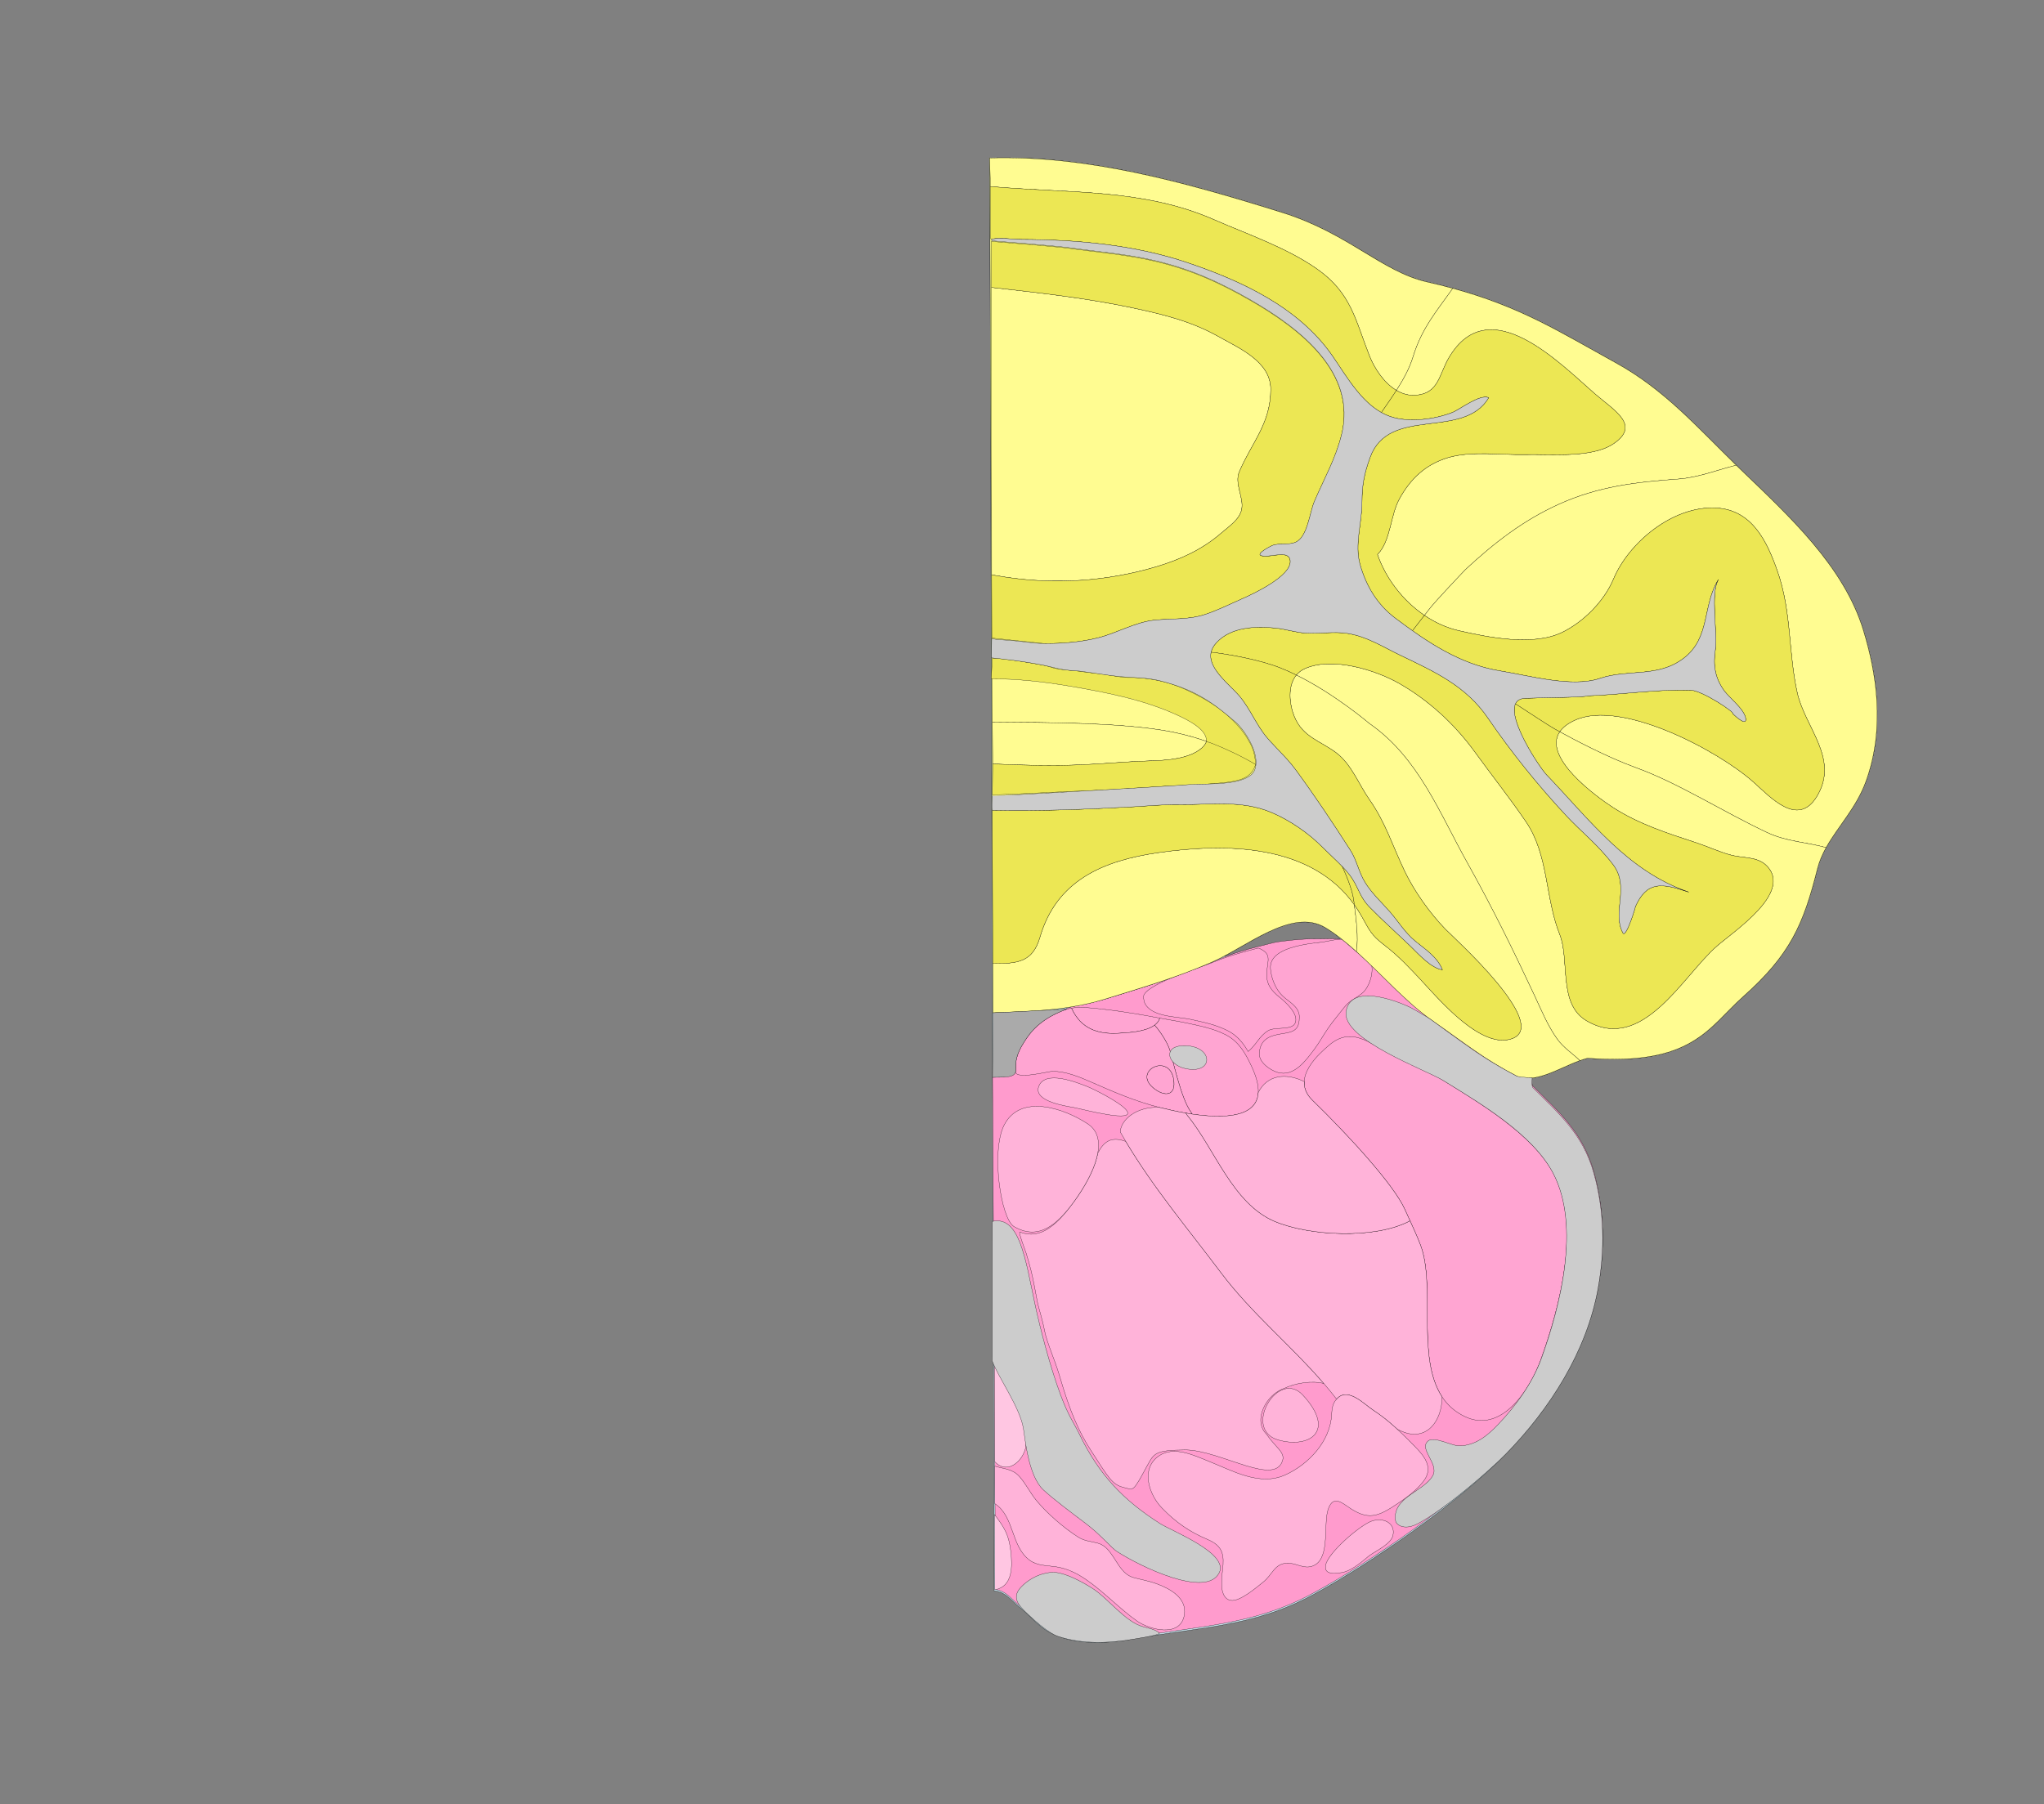 <svg width="8336" height="7360" xmlns="http://www.w3.org/2000/svg">
<rect width="100%" height="100%" fill="#808080" stroke="none"/>
<g transform="scale(1.0)">
<g id="180642730" order="1" parent_id="" graphic_group_label_id="28" graphic_group_label="Atlas - Adult Mouse" sub_image_id="100960120" transform=" scale(1.0, 1.0)"><path id="180642732" parent_id="180642730" order="0" structure_id="8" d="M7599.469,2571.984
			c-80.063-263.499-305.416-468.339-500.539-656.467c-171.438-165.311-303.937-322.049-508.604-434.982
			c-259.251-143.058-424.879-252.302-770.218-330.224c-184.241-41.572-320.768-198.574-590.49-282.977
			c-405.572-126.905-796.663-233.898-1193.38-222.874l18.207,5845.782l5.542-0.01c41.808,4.945,65.671,40.27,96.899,64.932
			c34.687,27.405,70.321,69.156,105.541,92.75c94.412,63.242,239.996,59.289,344.229,40.189
			c277.032-50.756,501.555-48.686,747.828-182.502c245.543-133.416,592.45-376.037,785.82-573.46
			c180.987-184.789,330.928-419.57,377.24-677.497c27.938-155.557,25.696-317.313-18.099-471.162
			c-44.387-155.948-138.337-237.99-247.068-345.706c-7.941-7.885-2.789-38.3-4.055-41.312c-0.529-0.141-0.824-0.263-0.249-0.262
			c0.104,0,0.183,0.104,0.249,0.262c0.727,0.193,1.897,0.424,1.897,0.424c72.539-8.454,150.041-61.365,224.205-80.387
			c428.351,31.927,491.272-123.309,634.351-250.94c191.684-170.985,245.407-292.312,302.902-521.168
			c32.486-129.285,146.965-215.168,198.459-358.188C7689.969,2964.523,7650.617,2740.279,7599.469,2571.984z M5231.173,3843.619
			c-103.688,14.761-199.601,49.394-238.195,57.56c55.332-32.045,145.257-84.996,208.918-112.91
			c68.688-30.122,120.463-36.405,174.573-17.174c25.12,8.926,76.34,38.569,94.455,66.229
			C5409.273,3827.633,5300.45,3836.475,5231.173,3843.619z" style="stroke:black;fill:#bfdae3"/><path id="180642733" parent_id="180642730" order="1" structure_id="354" d="M4059.966,6483.996
			c41.808,4.945,65.671,40.269,96.899,64.932c34.687,27.404,70.321,69.155,105.541,92.749
			c94.412,63.243,239.997,59.29,344.229,40.19c277.033-50.757,501.555-48.686,747.829-182.502
			c245.542-133.417,592.449-376.038,785.82-573.46c180.986-184.79,330.926-419.571,377.239-677.497
			c27.938-155.557,25.696-317.313-18.099-471.161c-44.387-155.949-138.338-237.992-247.068-345.707
			c-8.357-8.298-2.208-41.569-4.304-41.572c-29.168-0.023-60.304-5.351-60.304-5.351c-92.727-48.329-153.023-88.08-225.997-140.318
			c-35.762-25.601-76.017-54.353-121.809-88.282c-83.429-61.799-146.051-122.607-207.506-185.106
			c-44.629-45.385-88.619-84.96-144.896-132.599c-16.903-14.313-83.18-7.017-126.14-8.263
			c-41.534-1.202-140.363,8.646-169.024,15.77c-108.263,26.883-157.045,39.037-253.389,80.477
			c-147.141,63.279-274.074,100.063-429.167,148.247c-76.698,23.83-238.297,27.768-323.823,155.536
			c-29.576,44.188-46.882,77.755-43.948,130.418c1.832,32.947-55.082,32.732-94.134,34.244L4059.966,6483.996z" style="stroke:black;fill:#ff9bcd"/><path id="180642750" parent_id="180642730" order="2" structure_id="711" d="M4663.794,4070.691
			c-12.434-49.951,234.032-124.324,278.316-143.366c76.426-32.868,190.032-59.842,190.032-59.842
			c56.167,22.547,37.459,49.208,34.105,99.314c-3.212,47.898,18.439,74.419,53.575,102.479
			c23.561,18.816,76.104,66.442,63.124,102.189c-12.271,33.756-83.888,15.464-111.88,33.246
			c-37.039,23.519-46.371,56.51-81.268,84.92l0.308-0.222c-19.76-34.606-44.068-64.65-81.86-84.306
			c-48.604-25.283-103.5-36.35-156.595-47.685c-51.195-10.933-159.021-7.844-184.023-68.16
			C4664.977,4082.87,4665.241,4076.502,4663.794,4070.691z" style="stroke:black;fill:#ffa5d2"/><path id="180642751" parent_id="180642730" order="3" structure_id="903" d="M5475.052,3833.153
			c-7.426-6.473-68.123,8.275-79.05,9.529c-31.772,3.623-63.741,7.035-94.967,14.125c-48.82,11.09-124.63,33.513-119.646,95.066
			c3.175,39.075,21.017,83.757,49.459,110.848c25.2,23.991,67.878,43.349,68.25,84.438c0.461,48.788-17.954,60.304-55.694,67.152
			c-41.798,7.594-103.555,10.814-107.569,82.337c-2.063,36.827,43.805,68.801,74.888,77.978
			c66.439,19.641,115.436-49.107,149.563-94.641c20.605-27.513,36.544-57.251,56.026-85.482
			c20.615-29.891,44.354-57.471,66.597-86.213c21.903-28.304,48.985-36.126,73.896-57.992
			c27.421-24.059,44.567-77.991,37.065-113.569C5593.87,3936.729,5475.215,3833.299,5475.052,3833.153z" style="stroke:black;fill:#ffa5d2"/><path id="180642746" parent_id="180642730" order="4" structure_id="659" d="M4786.22,4400.65c13.09,72.55-39.18,75.34-84.95,35.59
			C4620.95,4366.49,4767.14,4294.93,4786.22,4400.65z" style="stroke:black;fill:#ffa5d2"/><path id="180642749" parent_id="180642730" order="5" structure_id="674" d="M4709.31,4181.64
			c-36.56,27.67-107.31,30.98-145.819,33.261c-88.73,5.27-155.2-19.17-193.53-101.811l-0.02-0.32c16.43-2.979,30.85-4.92,52.02-3.3
			c33.42,2.55,66.74,5.95,100.01,10.11c65.33,8.15,130.261,19.04,194.95,31.26c4.37,0.83,8.75,1.63,13.12,2.43l-2.37,6.521
			C4723.64,4168.39,4717.29,4175.59,4709.31,4181.64z" style="stroke:black;fill:#ffa5d2"/><path id="180642747" parent_id="180642730" order="6" structure_id="682" d="M4999.98,4221.76c-48.62-25.29-103.511-36.35-156.62-47.689
			c-37.61-8.04-75.521-13.931-113.32-20.801l-2.37,6.521c-4.03,8.6-10.38,15.8-18.36,21.85l1.811,3.15
			c21.63,24.43,47.07,64.06,58.51,95.44c11.25,30.859,45.351,200.46,88.11,257.51l3.42,6.8c126.38,18.78,264.729,15.62,270.39-87.5
			c1.521-27.73-6.56-62.71-27.06-106.43C5079.77,4297.88,5053.28,4249.49,4999.98,4221.76z" style="stroke:black;fill:#ffa5d2"/><path id="180642748" parent_id="180642730" order="7" structure_id="691" d="M4836.17,4540.52c-39.13-6.72-76.11-15.109-106.42-22.72
			c-0.66-0.16-1.31-0.33-1.97-0.51c-99-25.05-186.16-63.08-279.471-104.04c-48.859-21.45-101.359-42.92-155.67-43.16
			c-16.27-0.07-151.419,35.79-150.56,1.49c0-0.03,0.08-3.15-0.01-4.85c-2.93-52.66,14.37-86.23,43.95-130.421
			c42.631-63.68,104.15-98.149,164.641-119.659l3.96-1.03c5.43-1,10.46-1.97,15.32-2.851l0.02,0.32
			c38.33,82.641,104.8,107.08,193.53,101.811c38.51-2.28,109.26-5.591,145.819-33.261l1.811,3.15
			c21.63,24.43,47.07,64.06,58.51,95.44c11.25,30.859,45.351,200.46,88.11,257.51l3.42,6.8
			C4852.76,4543.29,4844.42,4541.94,4836.17,4540.52z M4701.27,4436.24c45.771,39.75,98.04,36.96,84.95-35.59
			C4767.14,4294.93,4620.95,4366.49,4701.27,4436.24z" style="stroke:black;fill:#ffa5d2"/><path id="180642745" parent_id="180642730" order="8" structure_id="437" d="M5352.358,4488.387
			c-93.835-91.18,36.289-196.804,66.332-223.226c91.838-80.754,167.877-8.781,249.067,33.064
			c69.088,35.596,140.072,60.029,206.125,101.224c148.327,92.494,378.725,226.831,462.727,389.39
			c111.83,216.409,24.862,540.93-51.7,754.798c-44.117,123.278-161.031,307.95-312.486,234.094
			c-236.784-115.485-103.224-499.465-179.4-698.996c-18.849-49.373-42.205-97.122-63.778-145.332
			C5683.695,4831.688,5497.28,4629.201,5352.358,4488.387z" style="stroke:black;fill:#ffa5d2"/><path id="180642734" parent_id="180642730" order="9" structure_id="135" d="M5212.857,5873.905
			c-147.506-42.182-0.472-291.822,100.289-183.107C5451.353,5839.909,5338.597,5909.862,5212.857,5873.905z" style="stroke:black;fill:#ffb3d9"/><path id="180642743" parent_id="180642730" order="10" structure_id="839" d="M4235.836,4433.225
			c23.842-70.285,153.928-18.108,194.765-2.426c30.823,11.834,133.884,64.199,161.006,95.298
			c52.419,60.101-179.034-2.163-210.829-8.032C4347.519,4511.915,4215.494,4493.607,4235.836,4433.225z" style="stroke:black;fill:#ffb3d9"/><path id="180642739" parent_id="180642730" order="11" structure_id="1048" d="M5398.95,5643.7
			c-47.181-12.79-116.724-2.087-161.913,19.913c-72.61,24.268-129.221,130.245-71.82,186.865
			c33.922,50.37,69.423,68.941,67.203,100.071c-24,120.01-249.02-33.01-396.04-36.01c-127.88,0.96-129.486,13.752-158.88,66.367
			c-12.419,22.229-29.899,56.941-44,76.593c-15.825,22.054-20,18-51.726,10c-47.835-12.063-62.074-42-133.399-151.971
			c-47.434-73.134-84.366-155.799-126.617-301.035c-20.143-69.241-53.472-139.892-62.672-190.491
			c-7.601-41.8-24.724-93.409-28.037-111.921c-21.32-119.102-31.35-152.065-46.12-200.063c-1.586-5.154-32.095-85.76-25.883-86.432
			c87.79,34.939,157.234-35.917,221.685-124.637c44.31-61,84.85-133.61,96.21-196.351c22.84-45.109,52.649-71.199,114.42-48.27
			c113.75,190.83,254.229,356.979,388.58,535.79C5103.53,5356.61,5264.55,5487.7,5398.95,5643.7z" style="stroke:black;fill:#ffb3d9"/><path id="180642736" parent_id="180642730" order="12" structure_id="83" d="M4056.666,5980.907
			c38.796,11.434,72.958,11.134,100.494,41.881c26.771,29.898,43.947,67.111,69.478,98.036
			c44.018,53.321,111.259,111.338,169.21,148.608c26.926,17.312,51.068,17.65,80.49,25.372c31.33,8.226,48.11,32.414,65.415,58.353
			c22.387,33.558,40.507,71.354,82.592,82.631c30.754,8.244,60.437,13.154,90.93,24.184
			c55.219,19.968,126.588,57.93,114.723,128.177c-15.797,93.551-142.38,60.261-193.57,23.976
			c-72.81-51.615-133.914-118.445-207.759-169.149c-38.225-26.257-78.18-45.361-124.336-52.079
			c-36.712-5.344-74.729-3.585-105.879-26.963c-76.563-57.451-60.605-177.501-141.311-230.228L4056.666,5980.907z" style="stroke:black;fill:#ffb3d9"/><path id="180642741" parent_id="180642730" order="13" structure_id="136" d="M5398.95,5643.7c-134.4-156-295.42-287.09-419.01-451.58
			c-134.351-178.811-274.83-344.96-388.58-535.79c-7.69-12.87-15.24-25.86-22.65-38.97c2.71-49.351,64.93-103.86,159.07-100.07
			c0.66,0.18,1.31,0.35,1.97,0.51c30.31,7.61,67.29,16,106.42,22.72l4.97,7.671c112.94,136.77,185.301,362.109,358.011,434.439
			c142.819,59.82,406.449,72.41,547.659-0.7l3.62-2.029c14.96,32.63,29.811,65.359,42.59,98.83
			c63.181,165.479-17.89,457.8,87.631,618.64c2.58,95.91-65.04,198.36-183.221,131.899c-30.14-27.689-61.76-53.72-95.42-75.51
			c-38.21-24.72-99.89-92.21-145.26-52.029c-2.09,1.85-4,3.72-5.75,5.63C5434.23,5685.61,5416.83,5664.43,5398.95,5643.7z" style="stroke:black;fill:#ffb3d9"/><path id="180642735" parent_id="180642730" order="14" structure_id="955" d="M5599.126,6181.865
			c31.366-3.776,62.492-22.414,104.517-50.821c36.628-24.769,72.665-51.775,100.425-86.878c42.5-53.77,9.225-99.792-32.437-142.222
			c-51.977-52.94-107.286-107.833-169.616-148.18c-38.211-24.728-99.895-92.214-145.262-52.038
			c-21.428,18.963-24.656,40.981-25.904,68.06c-4.971,109.01-93.759,204.04-190.114,247.249
			c-103.347,46.374-213.709-17.184-309.049-55.241c-61.481-24.543-144.986-66-207.076-21.564
			c-73.612,52.663-38.587,156.882,13.837,211.078c57.233,59.168,112.354,97.235,186.969,128.812
			c62.613,26.491,67.907,63.179,60.678,124.715c-3.956,33.584-15.14,113.98,32.444,123.342
			c37.314,7.313,107.544-54.247,133.563-74.915c36.857-29.268,45.178-74.362,96.282-76.878
			c40.369-1.993,73.522,30.662,114.458,7.326c61.543-35.071,33.927-167.531,53.349-225.8c16.687-50.019,43.343-38.472,78.583-13.245
			C5536.916,6174.814,5568.132,6185.583,5599.126,6181.865z" style="stroke:black;fill:#ffb3d9"/><path id="180642740" parent_id="180642730" order="15" structure_id="963" d="M5470.621,6415.148
			c45.651-6.07,101.091-60.472,116.195-71.043c26.805-18.761,86.859-46.761,94.141-81.216c10.452-49.407-37.91-74.301-86.26-58.095
			c-46.318,15.548-180.636,129.868-188.613,181.45C5400.354,6423.731,5440.586,6419.141,5470.621,6415.148z" style="stroke:black;fill:#ffb3d9"/><path id="180642744" parent_id="180642730" order="16" structure_id="852" d="M4861.16,4544.54c126.38,18.78,264.729,15.62,270.39-87.5
			c35.351-72.33,113.061-81.85,187.46-44.98c-1.27,25.24,7.62,51.33,33.351,76.33c144.92,140.811,331.34,343.301,376.88,445.011
			c6.95,15.52,14.08,31,21.189,46.5l-3.62,2.029c-141.21,73.11-404.84,60.521-547.659,0.7
			c-172.71-72.33-245.07-297.67-358.011-434.439l-4.97-7.671C4844.42,4541.94,4852.76,4543.29,4861.16,4544.54z" style="stroke:black;fill:#ffb3d9"/><path id="180642742" parent_id="180642730" order="17" structure_id="773" d="M4135.909,5003.858
			c-54.319-31.291-94.682-307.617-40.958-413.848c65.488-129.479,243.068-70.147,341.287-5.4
			c91.294,60.184,23.968,206.938-55.511,316.344C4310.524,4997.588,4235.396,5061.164,4135.909,5003.858z" style="stroke:black;fill:#ffb3d9"/><path id="180642738" parent_id="180642730" order="18" structure_id="230" d="M4057.196,6485.037
			c74.637-12.935,71.603-98.054,64.956-156.899c-7.726-68.377-26.435-96.848-65.911-149.734L4057.196,6485.037z" style="stroke:black;fill:#ffc6e2"/><path id="180642737" parent_id="180642730" order="19" structure_id="222" d="M4056.607,5962.198
			c56.143,61.442,128.522-14.313,128.321-75.996c-0.224-69.236-37.968-157.707-70.466-217.691
			c-19.905-36.748-40.45-67.948-59.098-105.457L4056.607,5962.198z" style="stroke:black;fill:#ffc6e2"/><path id="180642752" parent_id="180642730" order="20" structure_id="512" d="M4036.237,644.46
			c396.717-11.024,787.808,95.969,1193.38,222.874c269.723,84.402,406.249,241.404,590.49,282.977
			c345.339,77.922,510.967,187.166,770.218,330.224c204.668,112.934,337.166,269.672,508.604,434.982
			c195.123,188.128,420.477,392.969,500.539,656.467c51.148,168.295,90.5,392.539,10.668,614.221
			c-51.494,143.019-165.973,228.903-198.459,358.188c-57.495,228.857-111.219,350.183-302.902,521.168
			c-143.078,127.632-206,282.867-634.351,250.94c-95.958,24.612-197.474,105.948-286.655,74.352
			c-138.163-72.007-205.517-129.64-347.806-228.602c-146.1-101.605-288.556-290.526-435.75-378.77
			c-136.616-81.911-323.677,81.937-465.225,142.813c-147.141,63.279-274.074,100.063-429.167,148.247
			c-154.402,47.963-304.748,50.843-459.957,56.864L4036.237,644.46z" style="stroke:black;fill:#f0f080"/><path id="180642753" parent_id="180642730" order="21" structure_id="10725" d="M4044.302,2344.966
			c18.452,3.158,36.912,6.3,55.42,9.134c204.323,31.294,414.264,17.391,612.746-41.262
			c99.014-29.258,190.568-70.528,268.618-138.579c30.629-26.711,74.394-54.591,82.904-96.553
			c9.645-47.503-30.242-104.448-9.929-152.593c50.673-120.072,128.702-196.515,128.342-338.012
			c-0.287-112.812-130.321-167.582-212.307-213.993c-111.746-63.245-232.168-92.332-356.91-118.595
			c-188.768-39.735-378.06-60.43-569.56-82.04L4044.302,2344.966z" style="stroke:black;fill:#fffc91"/><path id="180642755" parent_id="180642730" order="22" structure_id="10725" d="M4039.369,760.868
			c311.645,28.536,618.051,6.638,910.84,134.841c139.167,60.934,297.085,114.421,421.88,202.207
			c138.291,97.269,155.395,207.465,212.563,352.854c19.815,50.383,58.404,110.912,110.366,141.715
			c28.205-43.99,53.71-90.175,67.959-137.19c35.58-117.404,98.294-188.377,161.856-278.968
			c-33.086-9.03-67.88-17.702-104.726-26.016c-184.241-41.572-320.768-198.574-590.49-282.977
			c-405.572-126.905-796.663-233.898-1193.38-222.874L4039.369,760.868z" style="stroke:black;fill:#fffc91"/><path id="180642754" parent_id="180642730" order="23" structure_id="10723" d="M4479.419,2601.629
			c73.686-18.566,151.325-63.276,226.327-71.518c71.106-7.813,138.935-0.57,208.406-23.225
			c51.609-16.832,101.475-42.031,151.171-63.804c43.158-18.908,203.101-92.675,196.473-155.586
			c-5.055-48.18-86.186-8.42-119.324-20.9c-20.944-7.894,43.84-39.964,45.527-40.603c31.894-12.15,67.027-0.448,96.836-14.018
			c47.894-21.79,56.483-121.291,75.785-166.23c39.955-93.017,86.448-173.17,110.874-272.452
			c61.956-251.808-168.139-430.481-369.6-546.54c-129.107-74.361-246.766-127.225-393.848-161.54
			c-115.041-26.841-233.054-35.866-349.767-52.414c-49.762-7.056-315.238-27.858-315.238-27.858l0.584,187.533
			c191.5,21.609,380.792,42.305,569.56,82.04c124.742,26.263,245.164,55.35,356.91,118.595
			c81.985,46.411,212.02,101.181,212.307,213.993c0.36,141.498-77.669,217.94-128.342,338.012
			c-20.313,48.145,19.573,105.09,9.929,152.593c-8.511,41.962-52.275,69.842-82.904,96.553
			c-78.05,68.051-169.604,109.321-268.618,138.579c-198.481,58.653-408.423,72.556-612.746,41.262
			c-18.508-2.834-36.968-5.976-55.42-9.134l0.803,257.78l214.714,22.491C4334.116,2625.152,4407.169,2619.834,4479.419,2601.629z" style="stroke:black;fill:#ece754"/><path id="180642756" parent_id="180642730" order="24" structure_id="10723" d="M5584.651,1450.77
			c-57.168-145.39-74.271-255.586-212.563-352.854c-124.795-87.786-282.713-141.272-421.88-202.207
			c-292.789-128.203-599.195-106.305-910.84-134.841l0.662,212.678l2.981,1.643c45.06-7.164,77.788,1.366,124.043,1.522
			c223.864,0.517,460.423,22.457,671.75,93.493c222.263,74.712,458.326,182.862,596.173,383.001
			c54.126,78.589,111.548,180.87,198.664,229.57c19.765-28.647,41.255-58.909,61.375-90.29
			C5643.056,1561.682,5604.467,1501.153,5584.651,1450.77z" style="stroke:black;fill:#ece754"/><path id="180642764" parent_id="180642730" order="25" structure_id="10731" d="M4920.506,3024.218
			c16.023-50.724-76.47-94.995-113.58-112.222c-138.349-64.258-295.815-94.699-445.338-119.944
			c-104.722-17.677-209.733-29.434-315.984-29.233l1.646,182.865c239.848,1.33,498.117,2.794,687.648,32.241
			C4809.283,2989.482,4873.507,3007.967,4920.506,3024.218z" style="stroke:black;fill:#fffc91"/><path id="180642763" parent_id="180642730" order="26" structure_id="10729" d="M4804.172,2918.399
			c37.327,17.328,130.705,62.015,113.307,113.11c9.313,2.603,17.48,5.23,24.241,7.876c51.306,20.076,116.453,50.221,176.276,85.462
			c1.604-5.196,3.559-10.754,2.673-16.517c-7.487-48.723-11.065-58.329-34.75-98.446c-26.628-45.104-80.601-96.743-124.489-127.009
			c-43.539-30.025-102.785-61.684-156.205-82.774c-53.854-21.262-106.524-30.644-164.497-35.567
			c-20.228-1.718-36.833,0.699-58.953-1.718c-22.939-2.494-53.964-8.163-76.03-11.7c-30.337-4.851-61.217-6.298-91.449-11.068
			c-45.757-7.215-91.595-4.75-134.657-20.549c-22.96-8.422-232.516-41.405-232.89-33.445c0,0.016-3.877,82.708-3.898,83.157v0.011
			c106.251-0.201,211.263,11.556,315.984,29.233C4508.356,2823.7,4665.823,2854.141,4804.172,2918.399z" style="stroke:black;fill:#ece754"/><path id="180642767" parent_id="180642730" order="27" structure_id="10734" d="M4724.273,3478.061
			c-228.105,32.649-416.109,114.945-483.079,345.025c-29.8,102.356-90.971,107.521-192.112,107.799l0.784,200.521
			c155.208-6.021,305.554-8.901,459.957-56.864c155.093-48.185,282.026-84.968,429.167-148.247
			c141.548-60.876,328.608-224.724,465.225-142.813c42.954,25.751,85.505,60.083,127.86,98.311
			c8.677-61.809-1.517-131.941-8.721-191.062C5344.996,3441.491,4999.749,3438.626,4724.273,3478.061z" style="stroke:black;fill:#fffc91"/><path id="180642768" parent_id="180642730" order="28" structure_id="10734" d="M4734.897,2977.925
			c-189.531-29.446-447.801-30.911-687.648-32.241l1.534,170.536c121.803,5.898,243.484,8.783,365.375,3.41
			c92.271-4.072,184.136-13.08,276.354-15.836c64.521-1.931,158.078-7.233,209.443-51.325c10.768-9.243,17.225-18.402,20.276-27.364
			c0.102-0.297,0.18-0.592,0.273-0.888C4873.507,3007.967,4809.283,2989.482,4734.897,2977.925z" style="stroke:black;fill:#fffc91"/><path id="180642769" parent_id="180642730" order="29" structure_id="10732" d="M5473.958,3534.278
			c-27.119-28.285-58.433-55.906-81.454-79.323c-55.933-56.89-133.862-109.902-207.223-140.881
			c-123.238-52.035-252.29-30.365-381.652-31.822c-59.868-0.674-119.47,5.512-180.909,8.871
			c-194.197,10.602-382.395,18.05-575.426,14.282l-0.141,131.903l1.929,493.578c101.141-0.277,162.313-5.442,192.112-107.799
			c66.97-230.081,254.974-312.376,483.079-345.025c275.476-39.434,620.723-36.57,799.08,212.671
			c-0.547-4.483-1.077-8.906-1.579-13.254C5517.277,3638.557,5498.693,3587.331,5473.958,3534.278z" style="stroke:black;fill:#ece754"/><path id="180642770" parent_id="180642730" order="30" structure_id="10732" d="M4468.698,3223.957
			c105.783-4.032,173.002-10.084,280.044-16.585c42.225-2.564,124.54-5.327,166.757-8.396
			c124.313-9.038,184.492-13.314,205.251-80.531c-59.823-35.241-124.971-65.386-176.276-85.462
			c-6.761-2.646-14.928-5.273-24.241-7.876c-3.052,8.962-9.509,18.121-20.276,27.364c-51.365,44.092-144.923,49.394-209.443,51.325
			c-92.219,2.756-184.084,11.764-276.354,15.836c-121.891,5.373-243.572,2.488-365.375-3.41l-1.665,126.279l0,0
			c10.637-0.414,20.736-0.61,31.381-1C4208.643,3236.676,4338.548,3228.927,4468.698,3223.957z" style="stroke:black;fill:#ece754"/><path id="180642757" parent_id="180642730" order="31" structure_id="10677" d="M6590.325,1480.535
			c-231.591-127.794-388.477-228.604-665.492-304.208c-63.563,90.591-126.276,161.563-161.856,278.968
			c-14.249,47.016-39.754,93.201-67.959,137.19c24.104,14.289,51.08,22.188,80.402,19.698
			c93.055-7.898,93.624-85.786,134.307-154.17c164.493-276.457,452.418,25.555,598.152,151.411
			c76.084,65.699,185.204,126.081,70.452,201.879c-88.61,58.533-258.502,40.58-359.954,42.991
			c-99.194,2.363-217.164-16.15-313.58,12.671c-0.082,0.024-0.162,0.049-0.243,0.073c-90.543,27.138-152.384,86.18-197.104,167.238
			c-38.292,69.413-35.243,172.3-89.771,227.654c33.733,97.616,103.577,188.67,191.527,248.414
			c7.73-9.939,15.007-19.295,20.99-26.987c27.68-35.587,146.022-159.649,146.022-159.649
			c116.892-108.532,235.961-201.266,382.756-267.407c160.785-72.444,313.736-89.594,485.508-102.168
			c82.989-6.075,158.385-36.976,236.214-56.304C6917.933,1739.06,6787.678,1589.432,6590.325,1480.535z" style="stroke:black;fill:#fffc91"/><path id="180642758" parent_id="180642730" order="32" structure_id="10675" d="M6507.879,1609.423
			c-145.734-125.855-433.659-427.868-598.152-151.411c-40.683,68.385-41.252,146.272-134.307,154.17
			c-29.322,2.49-56.299-5.41-80.402-19.698c-20.12,31.381-41.61,61.643-61.375,90.29c11.381,6.363,23.263,11.822,35.717,16.183
			c74.792,26.184,182.703,12.184,254.919-16.744c29.084-11.646,111.779-76.084,147.156-59.853
			c-103.974,173.566-406.604,30.956-483.883,243.622c-23.591,64.953-32.927,112.797-32.906,182.074
			c0.04,85.994-31.101,172.518-7.912,254.883c24.669,87.635,69.892,163.365,143.507,218.674
			c23.266,17.475,46.625,34.709,70.23,51.389c12.479-16.043,31.707-40.766,48.735-62.66
			c-87.95-59.744-157.794-150.798-191.527-248.414c54.528-55.354,51.479-158.241,89.771-227.654
			c44.72-81.059,106.561-140.101,197.104-167.238c0.081-0.024,0.161-0.049,0.243-0.073c96.416-28.821,214.386-10.308,313.58-12.671
			c101.452-2.411,271.344,15.542,359.954-42.991C6693.083,1735.503,6583.963,1675.122,6507.879,1609.423z" style="stroke:black;fill:#ece754"/><path id="180642759" parent_id="180642730" order="33" structure_id="10680" d="M7599.469,2571.984
			c-80.063-263.499-305.416-468.339-500.539-656.467c-6.127-5.909-12.2-11.805-18.233-17.689
			c-77.829,19.329-153.225,50.229-236.214,56.304c-171.771,12.574-324.723,29.724-485.508,102.168
			c-146.795,66.141-265.864,158.875-382.756,267.407c0,0-118.343,124.063-146.022,159.649c-5.983,7.692-13.26,17.048-20.99,26.987
			c42.847,29.105,89.989,50.781,139.35,62.162c122.109,28.14,303.749,64.125,421.179,7.702
			c87.993-42.282,172.847-127.902,210.441-217.822c62.084-148.514,241.76-299.942,419.033-290.206
			c145.726,8.012,206.243,134.429,249.061,256.154c59.189,168.226,44.353,332.351,81.477,498.083
			c32.068,143.141,173.776,269.61,79.13,423.531c-77.694,126.291-188.997,1.206-259.744-61.517
			c-141.967-125.81-535.94-336.93-725.972-250.729c-30.275,13.735-50.309,29.798-62.208,47.388
			c57.312,31.419,192.771,103.582,311.475,146.747c173.967,63.261,349.559,177.231,535.176,264.695
			c77.954,36.732,161.217,39.237,239.62,60.924c48.253-86.838,123.773-162.54,162.914-271.248
			C7689.969,2964.523,7650.617,2740.279,7599.469,2571.984z" style="stroke:black;fill:#fffc91"/><path id="180642760" parent_id="180642730" order="34" structure_id="10678" d="M7329.746,2826.416
			c-37.124-165.731-22.287-329.856-81.477-498.083c-42.817-121.725-103.335-248.142-249.061-256.154
			c-177.273-9.736-356.949,141.692-419.033,290.206c-37.595,89.92-122.448,175.54-210.441,217.822
			c-117.43,56.423-299.069,20.438-421.179-7.702c-49.36-11.381-96.503-33.057-139.35-62.162
			c-17.028,21.894-36.257,46.617-48.735,62.66c108.996,77.018,223.291,142.158,358.368,163.918
			c116.346,18.738,291.877,69.075,405.966,30.479c116.148-39.284,236.337-1.605,341.801-82.231
			c110.245-84.278,75.47-215.465,141.729-321.175c-34.1,54.417-2.56,220.598-12.444,285.212
			c-9.853,64.224-2.204,116.522,36.764,169.778c20.062,27.409,86.974,78.792,87.04,116.098
			c0.057,28.117-50.567-21.893-53.238-23.853c-0.029,0.005-0.045,0.018-0.075,0.021c-0.075-0.109-0.042-0.107,0.075-0.021
			c13.59-2.359-123.321-94.552-171.541-95.942c-137.95-3.947-281.21,18.32-418.142,23.171
			c-19.45,7.199-194.453,7.029-257.734,10.142c-20.497,1.01-32.738,9.23-38.748,22.405
			c44.989,28.957,132.334,87.298,159.989,102.662c4.773,2.652,11.795,6.551,20.673,11.418
			c11.899-17.589,31.933-33.653,62.208-47.388c190.031-86.2,584.005,124.919,725.972,250.729
			c70.747,62.723,182.05,187.808,259.744,61.517C7503.522,3096.025,7361.814,2969.556,7329.746,2826.416z" style="stroke:black;fill:#ece754"/><path id="180642761" parent_id="180642730" order="35" structure_id="10683" d="M6672.427,3131.834
			c-118.704-43.165-254.163-115.327-311.475-146.747c-70.661,104.453,146.146,262.832,216.667,308.546
			c103.552,67.12,221.504,105.391,337.926,143.415c48.188,15.742,96.593,38.654,145,51.439
			c49.447,13.059,107.971,4.553,146.279,45.183c102.105,108.28-133.12,263.272-204.341,325.194
			c-139.396,121.189-302.817,438.957-531.945,305.086c-117.183-68.473-67.341-246.657-109.655-352.631
			c-59.502-149.064-44.401-322.496-137.468-459.315c-65.019-95.581-138.278-187.685-206.282-281.656
			c-82.83-114.503-188.722-213.229-311.886-283.114c-97.214-55.169-274.609-109.885-384.958-59.178
			c-13.898,6.389-24.939,15.188-33.54,25.673c157.431,77.646,297.815,197.634,297.815,197.634
			c200.25,138.8,285.865,365.335,400.158,569.425c99.266,177.248,186.777,355.418,273.006,539.561
			c28.43,60.712,54.181,124.61,93.726,179.262c25.138,34.739,61.876,57.797,91.424,86.739c10.565-3.81,21.089-7.166,31.547-9.849
			c428.351,31.927,491.272-123.309,634.351-250.94c191.684-170.985,245.407-292.312,302.902-521.168
			c7.794-31.016,20.314-59.532,35.545-86.94c-78.403-21.688-161.666-24.192-239.62-60.924
			C7021.985,3309.065,6846.394,3195.095,6672.427,3131.834z" style="stroke:black;fill:#fffc91"/><path id="180642762" parent_id="180642730" order="36" structure_id="10681" d="M7206.824,3533.67
			c-38.309-40.63-96.832-32.125-146.279-45.183c-48.407-12.785-96.812-35.697-145-51.439
			c-116.422-38.024-234.374-76.295-337.926-143.415c-70.521-45.714-287.328-204.094-216.667-308.546
			c-8.878-4.868-15.899-8.766-20.673-11.418c-27.655-15.364-115-73.705-159.989-102.662
			c-30.467,66.793,99.301,260.989,126.479,289.317c174.446,181.872,330.828,394.13,580.023,478.709
			c-111.63-37.893-170.61-45.286-217.933,60.553c6.049-13.362-37.241,130.2-50.065,106.365
			c-46.001-85.587,29.06-186.33-39.292-277.913c-58.943-78.978-129.551-133.774-195.226-204.383
			c-113.027-121.506-222.479-257.422-315.903-394.411c-90.406-132.54-219.851-190.159-357.034-256.191
			c-71.521-34.412-137.579-77.506-217.653-89.388c-55.327-8.217-110.385,2.341-165.647-0.735
			c-43.21-2.398-83.693-16.573-126.617-20.98c-80.893-8.315-180.634-4.748-240.01,59.079
			c-12.235,13.154-19.252,26.322-22.219,39.401c67.75,8.106,194.045,29.445,282.069,64.129
			c21.938,8.644,43.872,18.508,65.486,29.169c8.601-10.486,19.642-19.285,33.54-25.673c110.349-50.708,287.744,4.009,384.958,59.178
			c123.164,69.885,229.056,168.611,311.886,283.114c68.004,93.972,141.264,186.076,206.282,281.656
			c93.066,136.819,77.966,310.251,137.468,459.315c42.314,105.974-7.527,284.158,109.655,352.631
			c229.128,133.871,392.549-183.896,531.945-305.086C7073.704,3796.942,7308.93,3641.95,7206.824,3533.67z" style="stroke:black;fill:#ece754"/><path id="180642765" parent_id="180642730" order="37" structure_id="10686" d="M6351.454,4239.611
			c-39.545-54.651-65.296-118.55-93.726-179.262c-86.229-184.143-173.74-362.313-273.006-539.561
			c-114.293-204.09-199.908-430.625-400.158-569.425c0,0-140.385-119.988-297.815-197.634
			c-36.221,44.16-29.006,118.344-8.096,169.465c34.565,84.503,106.917,99.268,171.418,148.172
			c61.913,46.932,91.254,128.429,134.73,190.368c65.727,93.67,94.987,190.401,143.376,291.499
			c39.611,82.797,102.138,170.493,166.026,236.801c32.831,34.07,429.104,388.878,273.14,446.565
			c-124.069,45.814-294.548-155.104-366.17-232.329c-48.969-52.801-97.466-104.906-154.9-148.684
			c-55.907-42.615-61.081-61.561-93.304-118.419c-9.266-16.355-19.155-31.818-29.616-46.437
			c7.204,59.12,17.397,129.253,8.721,191.062c102.787,92.767,204.425,208.504,307.89,280.459
			c142.289,98.962,209.643,156.595,347.806,228.602c79.463,28.153,168.718-33.352,255.108-64.503
			C6413.33,4297.408,6376.592,4274.351,6351.454,4239.611z" style="stroke:black;fill:#fffc91"/><path id="180642766" parent_id="180642730" order="38" structure_id="10684" d="M5894.204,3790.034
			c-63.889-66.308-126.415-154.004-166.026-236.801c-48.389-101.098-77.649-197.829-143.376-291.499
			c-43.477-61.938-72.817-143.436-134.73-190.368c-64.501-48.905-136.853-63.669-171.418-148.172
			c-20.91-51.122-28.125-125.306,8.096-169.465c-21.614-10.661-43.549-20.525-65.486-29.169
			c-88.024-34.684-214.319-56.023-282.069-64.129c-15.117,66.642,74.921,130.965,115.638,179.307
			c44.227,52.509,69.301,119.653,113.459,170.782c38.305,44.341,80.21,81.297,115.797,129.724
			c77.981,106.082,151.167,216.156,222.228,326.953c27.304,42.572,34.368,89.44,60.487,132.138
			c26.968,44.068,66.433,80.496,100.319,119.038c36.804,41.852,62.116,86.315,105.753,121.765
			c41.603,33.79,88.78,63.965,109.617,115.841c-46.765-6.88-96.364-63.585-128.455-94.516
			c-56.023-54.014-114.588-106.022-169.22-161.918c-35.927-36.732-42.353-71.485-68.926-113.849
			c-10.574-16.857-25.482-34.259-41.933-51.417c24.735,53.053,43.319,104.278,47.816,143.199c0.502,4.348,1.032,8.771,1.579,13.254
			c10.461,14.618,20.351,30.081,29.616,46.437c32.223,56.858,37.396,75.804,93.304,118.419
			c57.435,43.777,105.932,95.883,154.9,148.684c71.622,77.225,242.101,278.144,366.17,232.329
			C6323.308,4178.912,5927.035,3824.104,5894.204,3790.034z" style="stroke:black;fill:#ece754"/><path id="180642772" parent_id="180642730" order="39" structure_id="1009" d="M4192.636,6585.439
			c-38.962-36.542-69.995-69.115-26.679-113.174c42.887-43.621,100.976-61.684,140.487-57.65
			c45.183,4.611,108.705,39.323,147.801,63.987c66.069,41.664,133.99,137.91,209.533,157.814
			c21.529,5.673,45.798,9.707,63.572,24.229c-0.325,0.221-2.697,5.318-2.68,5.417c-32.525,9.569-66.229,14.4-99.603,20.107
			c-102.233,17.479-211.435,21.739-311.13-11.333C4282.429,6664.387,4232.918,6623.206,4192.636,6585.439z" style="stroke:black;fill:#cccccc"/><path id="180642773" parent_id="180642730" order="40" structure_id="1009" d="M4046.664,5551.697
			c24.467,67.438,112.219,187.578,126.978,275.008c6.76,40.029,20.033,194.833,81.86,251.29
			c43.049,39.316,103.322,84.482,175.059,138.74c56.801,42.961,104.001,98.936,123.091,111.293
			c98.508,63.732,365.899,192.537,418.734,87.683c40.225-79.838-193.603-170.126-241.78-200.899
			c-150.075-95.844-248.314-198.743-328.211-363.872c-25.107-51.895-43.584-71.01-77.422-161.913
			c-42.64-114.579-83.803-273.089-105.109-373.872c-38.193-180.737-62.27-357.336-172.804-332.791L4046.664,5551.697z" style="stroke:black;fill:#cccccc"/><path id="180642774" parent_id="180642730" order="41" structure_id="1009" d="M4824.606,4265.647
			c125.627-3.362,129.34,119.579,9.71,93.382C4759.678,4342.695,4742.562,4267.844,4824.606,4265.647z" style="stroke:black;fill:#cccccc"/><path id="180642775" parent_id="180642730" order="42" structure_id="1009" d="M5783.907,6214.6
			c111.828-60.343,293.97-218.719,356.396-282.458c180.987-184.789,330.928-419.57,377.24-677.497
			c27.938-155.557,25.696-317.313-18.099-471.162c-44.387-155.948-138.337-237.99-247.068-345.706
			c-8.357-8.298-2.208-41.569-4.304-41.573c-29.168-0.021-60.304-5.35-60.304-5.35c-92.727-48.329-153.024-88.079-225.997-140.318
			c-35.762-25.6-76.017-54.352-121.809-88.283c-23.02-17.056-88.241-52.77-88.241-52.77
			c-57.973-28.233-243.974-98.053-262.082,16.627c-18.19,115.144,326.348,238.162,397.149,282.086
			c148.309,92.007,363.85,217.198,447.85,378.888c111.826,215.263,28.803,539.772-47.761,752.512
			c-36.359,101.054-102.55,192.405-176.011,270.032c-45.779,48.363-94.254,87.315-159.558,88.459
			c-30.237,0.534-102.12-40.617-127.134-19.944c-39.525,32.653,45.329,93.059,19.41,140.856
			c-35.625,65.719-169.444,89.522-151.633,186.875C5694.119,6217.648,5724.856,6246.471,5783.907,6214.6z" style="stroke:black;fill:#cccccc"/><path id="180642776" parent_id="180642730" order="43" structure_id="1009" d="M4047.293,3305.404
			c193.032,3.768,381.229-3.68,575.426-14.282c61.439-3.358,121.041-9.545,180.909-8.871
			c129.362,1.457,258.414-20.213,381.652,31.822c73.36,30.979,151.29,83.992,207.223,140.881
			c36.986,37.622,95.379,86.091,123.387,130.74c26.573,42.364,32.999,77.117,68.926,113.849
			c54.632,55.896,113.196,107.904,169.22,161.918c32.091,30.931,81.69,87.636,128.455,94.516
			c-20.837-51.876-68.015-82.051-109.617-115.841c-43.637-35.449-68.949-79.913-105.753-121.765
			c-33.887-38.542-73.352-74.97-100.319-119.038c-26.119-42.698-33.184-89.565-60.487-132.138
			c-71.061-110.797-144.246-220.872-222.228-326.953c-35.587-48.426-77.492-85.383-115.797-129.724
			c-44.158-51.129-69.232-118.273-113.459-170.782c-48.708-57.829-167.996-138.528-93.419-218.708
			c59.376-63.826,159.117-67.394,240.01-59.079c42.924,4.407,83.407,18.582,126.617,20.98c55.263,3.076,110.32-7.482,165.647,0.735
			c80.074,11.882,146.133,54.976,217.653,89.388c137.184,66.033,266.628,123.651,357.034,256.191
			c93.424,136.989,202.876,272.905,315.903,394.411c65.675,70.608,136.282,125.405,195.226,204.383
			c68.352,91.583-6.709,192.326,39.292,277.913c12.824,23.835,56.114-119.728,50.065-106.365
			c47.322-105.839,106.303-98.446,217.933-60.553c-249.195-84.58-405.577-296.838-580.023-478.709
			c-32.54-33.916-212.138-305.595-87.731-311.723c63.281-3.112,238.284-2.943,257.734-10.142
			c136.932-4.852,280.191-27.118,418.142-23.171c48.321,1.393,185.72,93.979,171.466,95.963
			c-1.794-2.601,53.373,53.179,53.313,23.831c-0.066-37.306-66.979-88.688-87.04-116.098
			c-38.968-53.256-46.616-105.554-36.764-169.778c9.885-64.615-21.655-230.795,12.444-285.212
			c-66.259,105.71-31.483,236.896-141.729,321.175c-105.464,80.626-225.652,42.947-341.801,82.231
			c-114.089,38.595-289.62-11.742-405.966-30.479c-164.331-26.473-297.906-117.147-428.599-215.308
			c-73.615-55.309-118.838-131.039-143.507-218.674c-23.188-82.365,7.952-168.889,7.912-254.883
			c-0.021-69.277,9.315-117.122,32.906-182.074c77.279-212.666,379.909-70.055,483.883-243.622
			c-35.377-16.231-118.072,48.207-147.156,59.853c-72.216,28.928-180.127,42.927-254.919,16.744
			c-107.781-37.738-173.184-156.896-234.381-245.753c-137.847-200.139-373.91-308.289-596.173-383.001
			c-211.327-71.036-447.887-92.976-671.75-93.493c-46.255-0.156-77.498-8.692-122.553-1.526c0.296,2.505,0.021,6.984,0.021,6.984
			s263.988,20.843,313.748,27.912c116.714,16.576,234.727,25.617,349.767,52.503c147.083,34.375,264.741,87.33,393.849,161.816
			c201.462,116.257,431.558,295.231,369.604,547.461c-24.425,99.453-70.917,179.74-110.874,272.915
			c-19.301,45.012-27.891,144.684-75.783,166.511c-29.809,13.589-64.943,1.868-96.836,14.038
			c-1.688,0.643-66.472,32.767-45.527,40.672c33.139,12.504,114.27-27.324,119.325,20.937
			c6.628,63.017-153.315,136.901-196.473,155.843c-49.696,21.813-99.561,47.061-151.171,63.917
			c-69.471,22.687-137.301,15.443-208.404,23.265c-75.003,8.249-152.643,53.033-226.328,71.631
			c-72.25,18.236-145.303,23.563-219.6,23.649c-39.843,0.049-97.319-9.738-137.319-12.738c-29.402-2.205-49.369-2.055-78-7l-1,78
			c0,0,155,14,255,40c49.49,12.867,85.652,11.94,104,14c35.537,3.99,115.987,18.301,173,23
			c53.017,4.37,105.201,3.626,159.043,17.568c134.115,34.705,203.718,80.369,304.996,168.083
			c31.576,27.341,98.23,120.765,79.762,187.833c-5.309,19.278-17.692,29.986-36.801,39.516
			c-62.234,31.038-180.585,22.252-230.369,26.793c-81.996,7.475-805.106,47.593-805.019,46.902
			C4047.168,3265.313,4042.566,3288.074,4047.293,3305.404" style="stroke:black;fill:#cccccc"/><path id="180642771" parent_id="180642730" order="44" structure_id="145" d="M4047.917,4394.74
			c39.047-1.511,95.986,4.939,94.153-28.009c-2.933-52.661,14.374-86.229,43.949-130.417
			c42.761-63.879,104.531-98.365,165.208-119.854c0,0-199.93,11.009-301.361,14.946L4047.917,4394.74z" style="stroke:black;fill:#aaaaaa"/></g>
</g>
</svg>